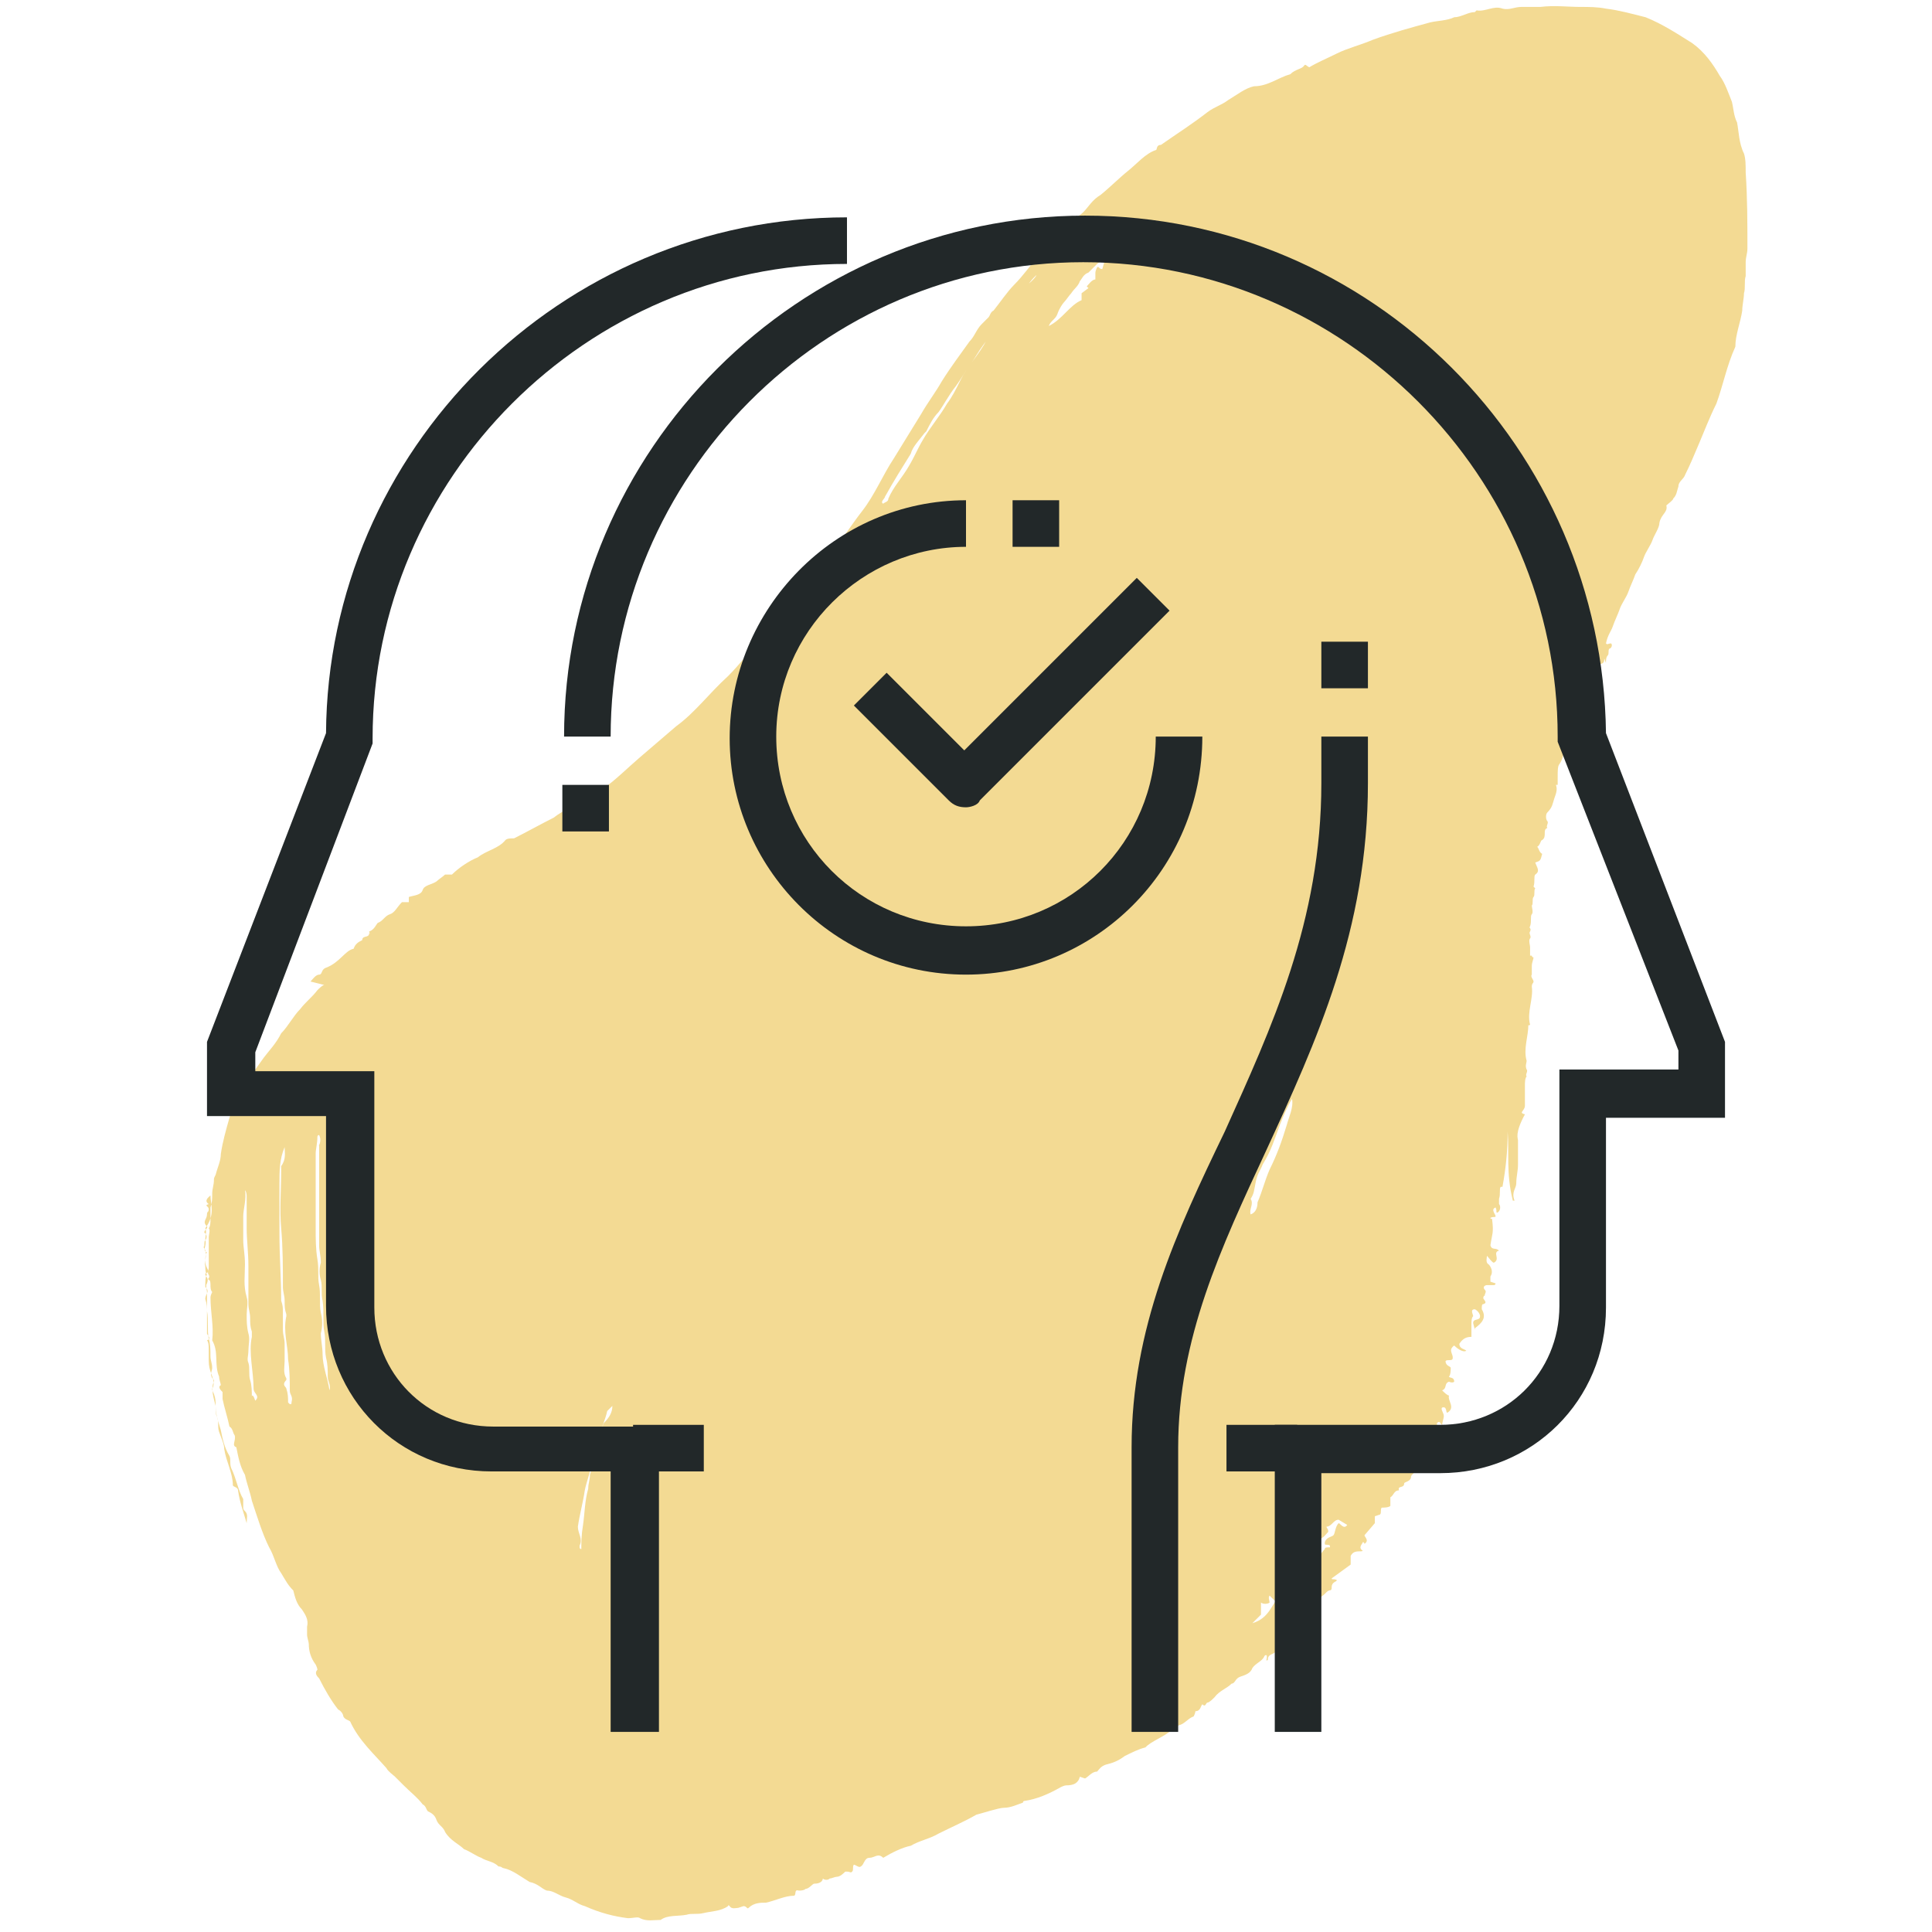 <svg version="1.1" id="Layer_1_merge" xmlns="http://www.w3.org/2000/svg" xmlns:xlink="http://www.w3.org/1999/xlink" x="0px" y="0px"
	 viewBox="0 0 112 112" style="enable-background:new 0 0 112 112;" xml:space="preserve">
<style type="text/css">
	.st0{fill:#F3DA93;}
	.st1{fill:#222829;}
</style>
<path class="st0 accent-color yellow-color" d="M87.4,65.6C87.3,65.6,87.3,65.6,87.4,65.6c0,1.1-0.1,2.1-0.3,3.2H87c-0.1,0.1,0,0.4-0.1,0.7c0,0,0,0.1,0,0.3
	c0.1,0.1,0.1,0.4-0.1,0.5l0,0c-0.1,0,0-0.1-0.1-0.3c-0.3,0.1,0,0.4,0,0.5s-0.1,0-0.3,0.1c0,0.1,0.1,0,0.1,0.1c0.1,0.8,0,0.8-0.1,1.5
	c0.1,0.3,0.3,0.1,0.5,0.3c-0.4,0.1,0.1,0.5-0.3,0.7c-0.1,0-0.3-0.3-0.4-0.4c0,0.1-0.1,0.4,0.1,0.5c0.1,0.1,0.3,0.4,0.1,0.7l0,0
	c0,0.1,0,0.1,0,0.3l0.3,0.1c0,0,0,0.1-0.1,0.1s-0.3,0-0.4,0s-0.3,0.1-0.1,0.3c0.1,0.1-0.1,0.3,0,0.3c0,0-0.1,0-0.1,0.1
	c-0.1,0.1,0.3,0.3,0,0.4c-0.1,0-0.1,0.1-0.1,0.3c0.3,0.5,0,0.8-0.4,1.1l0,0v0.1l-0.1-0.4c0-0.3,0.4-0.1,0.4-0.4
	c0-0.1-0.1-0.3-0.3-0.4c-0.3,0-0.1,0.3-0.1,0.4c-0.1,0.1-0.1,0.3-0.1,0.5s0,0.4,0,0.7c-0.3,0-0.5,0.1-0.7,0.4c0,0.3,0.3,0.3,0.4,0.4
	c-0.1,0.1-0.4,0-0.7-0.3c-0.4,0.3,0,0.5-0.1,0.8c-0.1,0.1-0.3,0-0.4,0.1c0,0.3,0.3,0.3,0.3,0.4c0,0.1,0,0.4-0.1,0.5
	c0,0.1,0.3,0,0.3,0.3c-0.1,0.1-0.3,0-0.3,0c-0.3,0.1-0.1,0.4-0.4,0.5c0.1,0.1,0.3,0.3,0.4,0.3c-0.1,0.3,0.4,0.7-0.1,1
	c-0.1,0,0-0.4-0.3-0.3c-0.1,0.1,0.1,0.3,0.1,0.5c0,0.1-0.1,0.4-0.1,0.5c-0.1,0-0.1-0.3-0.3-0.1c0,0.1,0,0.1,0,0.3
	c0.1,0.1,0.1,0.3,0,0.3c-0.3,0.3-0.3,0.5-0.4,0.8s-0.1,0.5-0.5,0.7c0,0,0,0,0,0.1c0,0.3-0.1,0.4-0.3,0.5c0,0.1-0.3,0.3-0.3,0.4
	c0,0.3-0.4,0.3-0.4,0.4c0,0.3-0.4,0.1-0.3,0.4c-0.3,0-0.3,0.3-0.5,0.4v0.5c-0.1,0.1-0.4,0.1-0.5,0.1c-0.1,0.1,0,0.3-0.1,0.4
	l-0.3,0.1v0.4L79.1,89c0,0.1,0.3,0.3,0,0.5c0,0,0-0.1-0.1-0.1c0,0.1-0.3,0.3,0,0.5c-0.1,0.1-0.5-0.1-0.7,0.3v0.5
	c-0.4,0.3-0.7,0.5-1.1,0.8c0,0.1,0.1,0,0.3,0.1c0,0.1-0.3,0.1-0.3,0.4c0,0.3-0.1,0.1-0.3,0.3c-0.1,0.1-0.3,0.3-0.4,0.3V93l-0.1,0.1
	h-0.1c-0.1,0.1,0,0.3-0.1,0.5c-0.1,0.1-0.4,0.1-0.4,0.4l-0.3,0.1c-0.3,0.3-0.5,0.5-0.8,0.8c-0.1,0.1-0.3,0.3-0.4,0.4
	c-0.1,0.1-0.3,0.3-0.4,0.5c-0.1,0.1-0.4,0.1-0.4,0.4c0,0.1-0.1,0-0.1,0.1c0.1-0.4,0-0.4-0.1-0.3c-0.1,0.3-0.5,0.4-0.7,0.7
	c-0.1,0.3-0.4,0.4-0.7,0.5c-0.3,0.1-0.3,0.4-0.5,0.4c-0.3,0.3-0.7,0.4-1,0.8c-0.1,0.1-0.3,0.3-0.4,0.3s-0.1,0.3-0.3,0.1
	c-0.1,0.1-0.1,0.4-0.4,0.4c0,0,0,0.1-0.1,0.3c-0.3,0.1-0.5,0.4-0.8,0.5c-0.1,0-0.1,0.1-0.3,0.1c-0.4,0.5-1.1,0.7-1.6,1.1l-0.1,0.1
	c-0.4,0.1-0.8,0.3-1.2,0.5c-0.4,0.3-0.7,0.4-1.1,0.5c-0.3,0.1-0.4,0.3-0.5,0.4c-0.3,0-0.5,0.3-0.7,0.4l-0.3-0.1
	c-0.1,0.4-0.4,0.5-0.8,0.5c-0.1,0-0.3,0.1-0.3,0.1c-0.7,0.4-1.4,0.7-2.1,0.8c-0.1,0-0.1,0.1-0.1,0.1c-0.3,0.1-0.7,0.3-1.1,0.3
	c-0.3,0-1.2,0.3-1.6,0.4c-0.7,0.4-1.4,0.7-2.2,1.1c-0.5,0.3-1.1,0.4-1.6,0.7c-0.5,0.1-1.1,0.4-1.6,0.7c-0.3-0.3-0.5,0-0.8,0
	s-0.3,0.4-0.5,0.5c-0.1,0.1-0.3-0.1-0.4-0.1c-0.1,0.1,0,0.3-0.1,0.4c-0.1,0.1-0.1,0-0.3,0c0,0,0,0-0.1,0c-0.1,0.1-0.3,0.3-0.5,0.3
	c-0.1,0-0.3,0.1-0.4,0.1c-0.1,0.1-0.3,0.1-0.4,0c0,0.1-0.1,0.3-0.5,0.3c-0.1,0-0.3,0.3-0.5,0.3c-0.1,0.1-0.3,0.1-0.4,0.1
	c-0.3-0.1-0.1,0.3-0.3,0.3c-0.5,0-1.1,0.3-1.6,0.4c-0.3,0-0.7,0-1,0.3c-0.1,0.1-0.1-0.1-0.3-0.1l-0.3,0.1c-0.1,0-0.4,0.1-0.5-0.1
	c-0.1-0.1-0.1,0-0.1,0c-0.4,0.3-1,0.3-1.4,0.4c-0.4,0.1-0.7,0-1,0.1c-0.5,0.1-1.1,0-1.5,0.3c-0.4,0-0.8,0.1-1.2-0.1
	c-0.1-0.1-0.4,0-0.7,0c-0.8-0.1-1.6-0.3-2.5-0.7c-0.4-0.1-0.7-0.4-1.1-0.5c-0.4-0.1-0.7-0.4-1.1-0.4c-0.3-0.1-0.5-0.4-1-0.5
	c-0.5-0.3-1-0.7-1.5-0.8c-0.1,0-0.1-0.1-0.3-0.1c-0.3-0.3-0.7-0.3-1-0.5c-0.3-0.1-0.7-0.4-1-0.5c-0.3-0.3-0.8-0.5-1.1-1
	c-0.1-0.3-0.4-0.4-0.5-0.7c-0.1-0.3-0.3-0.4-0.5-0.5c-0.1-0.1-0.1-0.3-0.3-0.4c-0.3-0.4-0.7-0.7-1.1-1.1c-0.1-0.1-0.4-0.4-0.5-0.5
	c-0.1-0.1-0.4-0.3-0.5-0.5c-0.7-0.8-1.6-1.6-2.1-2.7c-0.1-0.1-0.3-0.1-0.4-0.3c0-0.1-0.1-0.3-0.3-0.4c-0.4-0.5-0.8-1.2-1.1-1.8
	c-0.1-0.1-0.3-0.3-0.1-0.5c0-0.1-0.1-0.3-0.1-0.3c-0.3-0.4-0.4-0.8-0.4-1.2c0-0.1-0.1-0.4-0.1-0.5v-0.5c0.1-0.4-0.1-0.7-0.3-1
	c-0.3-0.3-0.4-0.7-0.5-1.1c-0.3-0.3-0.4-0.5-0.7-1c-0.3-0.4-0.4-1-0.7-1.5c-0.4-0.8-0.7-1.8-1-2.7c-0.1-0.5-0.3-1-0.4-1.5
	c-0.3-0.5-0.4-1.1-0.5-1.6c-0.3-0.1,0-0.4-0.1-0.7c-0.1-0.1-0.1-0.4-0.3-0.5c-0.1-0.5-0.3-1.1-0.4-1.6c0-0.1,0-0.1,0-0.1
	c0-0.1,0-0.1,0-0.3c-0.1-0.1-0.3-0.3-0.1-0.4c0-0.1-0.1-0.3-0.1-0.5c-0.3-0.7,0-1.4-0.4-2.1l0,0c0.1-0.8-0.1-1.6-0.1-2.5
	c0-0.1,0.1-0.3,0.1-0.3c-0.1-0.1-0.1-0.3-0.1-0.4s0-0.3-0.1-0.3c-0.1-0.1,0.1-0.1,0-0.3c-0.1-0.1,0-0.3,0-0.4c0-0.5,0-1.1,0-1.8
	c0-0.1,0.1-0.4,0-0.5c0.1-0.1,0.1-0.4,0.1-0.5c0-0.3,0-0.5,0-0.7c0.1-0.3,0.1-0.5,0.1-0.8s0.1-0.5,0.1-0.8c0-0.1,0-0.1,0.1-0.3
	c0.1-0.4,0.3-0.8,0.3-1.2c0.1-0.7,0.3-1.4,0.5-2.1c0.1-0.4,0.4-0.8,0.5-1.2c0.4-0.8,1-1.6,1.5-2.3c0.3-0.4,0.7-0.8,1-1.4
	c0.4-0.4,0.7-1,1.1-1.4c0.3-0.4,0.7-0.7,1-1.1c0.1-0.1,0.3-0.3,0.4-0.3L18,56.9c0.1-0.1,0.3-0.4,0.5-0.4s0.1-0.3,0.4-0.4
	c0.8-0.3,1.1-1,1.6-1.1c0.1-0.3,0.3-0.4,0.5-0.5c0-0.3,0.4-0.1,0.4-0.4c0.1,0,0,0,0-0.1c0.3-0.1,0.4-0.4,0.5-0.5
	c0.3-0.1,0.4-0.4,0.7-0.5c0.3-0.1,0.4-0.4,0.7-0.7h0.4v-0.3c0.3-0.1,0.7-0.1,0.8-0.4c0.1-0.3,0.5-0.3,0.8-0.5
	c0.1-0.1,0.4-0.3,0.5-0.4c0.1,0,0.3,0,0.4,0c0.4-0.4,1-0.8,1.5-1c0.5-0.4,1.2-0.5,1.6-1c0.1-0.1,0.3-0.1,0.5-0.1
	c0.8-0.4,1.5-0.8,2.3-1.2c0.5-0.4,1.2-0.7,1.8-1c0.4-0.1,0.7-0.4,1.1-0.7c0.7-0.5,1.4-1.2,2.1-1.8s1.4-1.2,2.1-1.8
	c1.1-0.8,1.9-1.9,3-2.9c0.7-0.7,1.2-1.4,1.9-2.1c0.5-0.5,1.1-1.2,1.6-1.9c0.7-0.8,1.4-1.6,2.1-2.6c0.8-1,1.5-2.1,2.2-3
	s1.2-2.1,1.8-3c0.5-0.8,1.1-1.8,1.6-2.6c0.4-0.7,0.8-1.2,1.2-1.9c0.5-0.8,1.1-1.6,1.6-2.3c0.3-0.3,0.4-0.7,0.7-1
	c0.1-0.1,0.3-0.3,0.4-0.4s0.1-0.3,0.3-0.4c0.4-0.5,0.8-1.1,1.2-1.5c0.5-0.5,1-1.2,1.5-1.8c0.1-0.1,0.3-0.3,0.4-0.4
	c0.1-0.1,0.3-0.4,0.4-0.4c0.1-0.1,0.1-0.4,0.4-0.4c0.1,0,0.1-0.3,0.3-0.4c0.3-0.4,0.7-0.5,1-0.8c0.3-0.3,0.5-0.7,1-1
	c0.5-0.4,1.1-1,1.6-1.4c0.5-0.4,1-1,1.6-1.2c0.1,0,0-0.3,0.3-0.3c1-0.7,1.8-1.2,2.7-1.9c0.4-0.3,0.8-0.4,1.2-0.7
	c0.5-0.3,1-0.7,1.5-0.8c0.8,0,1.4-0.5,2.1-0.7c0.3-0.3,0.7-0.3,0.8-0.5c0.1-0.1,0.1,0,0.3,0.1c0.5-0.3,1-0.5,1.6-0.8
	s1.4-0.5,2.1-0.8c1.1-0.4,2.2-0.7,3.3-1c0.4-0.1,1-0.1,1.4-0.3c0.4,0,0.8-0.3,1.2-0.3l0.1-0.1c0.5,0.1,1-0.3,1.5-0.1
	c0.4,0.1,0.7-0.1,1.1-0.1c0.4,0,0.7,0,1.1,0c0.8-0.1,1.6,0,2.3,0c0.5,0,1,0,1.5,0.1c0.8,0.1,1.5,0.3,2.3,0.5c1,0.4,1.9,1,2.7,1.5
	c0.7,0.5,1.2,1.2,1.6,1.9c0.3,0.4,0.5,1,0.7,1.5c0.1,0.4,0.1,0.8,0.3,1.2c0.1,0.5,0.1,1.2,0.4,1.8c0.1,0.3,0.1,0.7,0.1,1.1
	c0.1,1.5,0.1,2.9,0.1,4.4c0,0.3-0.1,0.5-0.1,0.8c0,0.3,0,0.5,0,0.8c-0.1,0.3,0,0.7-0.1,1c0,0.3-0.1,0.7-0.1,1
	c-0.1,0.7-0.4,1.4-0.4,2.1c-0.5,1.1-0.7,2.2-1.1,3.3c-0.4,0.8-0.7,1.6-1,2.3c-0.3,0.7-0.5,1.2-0.8,1.8c-0.1,0.3-0.4,0.4-0.4,0.7
	c-0.1,0.3-0.1,0.5-0.3,0.7c0,0.1-0.3,0.3-0.4,0.4c0.1,0.4-0.3,0.5-0.4,1c0,0.3-0.3,0.7-0.4,1c-0.1,0.3-0.4,0.7-0.5,1
	c-0.1,0.3-0.3,0.7-0.5,1c-0.1,0.3-0.3,0.7-0.4,1c-0.1,0.3-0.4,0.7-0.5,1s-0.3,0.7-0.4,1c-0.1,0.3-0.3,0.5-0.4,1c0.1,0.1,0.1,0,0.3,0
	c0.1,0.1,0,0.3-0.1,0.3c-0.1,0.1,0,0.3-0.1,0.4c-0.1,0.1-0.1,0.3-0.1,0.4S93,38.1,93,38.2s0,0.3-0.3,0.3c-0.1,0.1,0,0.3,0,0.4
	c-0.1,0-0.3,0.1-0.3,0.4c0-0.1-0.1-0.3-0.1-0.3c-0.1,0.1-0.3,0.3-0.3,0.5c0,0,0,0,0,0.1c0.1,0.3,0,0.4,0,0.5c0,0.1,0.4,0.1,0.3,0.3
	c-0.3,0.1-0.7,0.1-0.7,0.5c-0.4,0.3-0.3,0.7-0.4,1c-0.1,0.3-0.1,0.7-0.4,1.1c-0.1,0.1,0,0.4-0.1,0.5c-0.1,0.3-0.1,0.5-0.3,0.8
	c-0.1,0.1-0.1,0.4-0.1,0.7c0,0.1,0,0.4,0,0.5h-0.1c0.1,0.3,0,0.5-0.1,0.8c-0.1,0.3-0.1,0.5-0.4,0.8c-0.1,0.1-0.1,0.4,0,0.5
	s-0.1,0.3,0,0.4c-0.3,0.1,0,0.5-0.3,0.7c-0.1,0-0.1,0.3-0.3,0.4c0.1,0,0.1,0.3,0.3,0.4c-0.1,0.4-0.1,0.4-0.4,0.5
	c0.1,0.3,0.3,0.5,0,0.7c-0.1,0.1,0,0.4-0.1,0.7l0.1,0.1c-0.1,0.1,0,0.4-0.1,0.5c-0.1,0.1,0,0.4-0.1,0.5c0,0.1,0.1,0.4,0,0.5
	s0,0.4-0.1,0.7c-0.1,0.1,0.1,0.1,0,0.3c-0.1,0.1,0.1,0.3,0,0.4c-0.1,0.1,0,0.4,0,0.5c0,0.1,0,0.3,0,0.5c0.1,0,0.1,0,0.1,0
	s0,0.1,0.1,0.1c0,0.1-0.1,0.3-0.1,0.5c0,0.1,0,0.3,0,0.5c-0.1,0.1,0.1,0.3,0.1,0.4c0,0.1-0.1,0.1-0.1,0.3c0.1,0.7-0.3,1.5-0.1,2.2
	c-0.1,0.1-0.1,0-0.1,0l0,0c0,0.7-0.3,1.4-0.1,2.1c0,0.1-0.1,0.3,0,0.5c0.1,0.1-0.1,0.3,0,0.4c-0.1,0.1-0.1,0.4-0.1,0.5
	c0,0.1,0,0.4,0,0.5c0,0.3,0,0.4,0,0.7s-0.4,0.4,0,0.5C87.8,65.7,88,66,88,66.1c0,0.3,0,0.4,0,0.7s0,0.4,0,0.7c0,0.4-0.1,0.7-0.1,1.1
	c0,0.3-0.3,0.5-0.1,1h-0.1C87.3,68,87.5,66.8,87.4,65.6z M12.2,69.3c-0.1,0.1-0.4,0.3-0.1,0.5c-0.3,0.1,0,0.1,0,0.3S12,70.2,12,70.4
	c0,0.3-0.3,0.4,0,0.7c0.1,0.1-0.3,0.3-0.1,0.4c0.1,0.1,0.1,0.3,0,0.4c-0.1,0.1,0,0.3-0.1,0.4c0.3,0.4,0,0.8,0.1,1.1
	c0,0.1,0,0.4,0.1,0.5c-0.1,0.1-0.1,0.4-0.1,0.7c0.3,0.3,0,0.4,0,0.7c0.1,0.3,0.1,0.5,0.1,0.8c0,0.1,0,0.4,0,0.5c0,0.3,0,0.4,0,0.7
	c0,0.1,0.3,0.3,0,0.4c0.1,0.1,0.1,0.4,0.1,0.5s0,0.4,0,0.5c0,0.3,0,0.5,0.1,0.8c0.1,0.3,0.3,0.7,0.1,1c0,0.1,0,0.1,0.1,0.3
	c0.1,0.3,0.1,0.4,0.1,0.7s0,0.5,0.1,0.7c0.1,0.3,0,0.5,0.1,0.8c0.1,0.3,0.3,0.7,0.3,1c0.1,0.7,0.5,1.4,0.5,2.1
	c0,0.1,0.3,0.1,0.3,0.3c0.1,0.7,0.3,1.2,0.5,1.9c0-0.3,0.1-0.5-0.1-0.7c-0.1-0.1-0.1-0.1-0.1-0.3s0-0.3,0-0.4
	c-0.3-0.5-0.4-1.2-0.7-1.8c-0.1-0.3,0-0.5-0.1-0.7c-0.3-0.5-0.4-1-0.5-1.5c-0.1-0.4-0.3-0.8-0.3-1.4c-0.1-0.4-0.3-1-0.1-1.4v-0.1
	c-0.3-0.3-0.1-0.5-0.1-0.7c0-0.3-0.1-0.4-0.1-0.7s0-0.7-0.1-1c-0.1-0.5,0-1.1-0.1-1.6c0-0.4,0-0.7,0-1.1c0-0.1-0.1-0.4,0-0.5
	c0.1-0.3,0-0.3-0.1-0.5c0-0.1,0-0.1,0.1-0.1c0.1-0.1,0.1-0.1,0-0.3s-0.1-0.3-0.1-0.4s0-0.4,0.1-0.5c-0.3-0.1,0-0.4-0.1-0.7
	c0-0.3,0.1-0.5,0-0.7C12.5,70.4,12.2,69.8,12.2,69.3z M60.8,15c-0.1,0.3-0.3,0.7-0.5,0.8c-0.7,0.4-1,1.4-1.6,1.8
	c0,0.4-0.4,0.7-0.7,1c-0.3,0.4-0.7,1-1,1.4c-0.3,0.4-0.5,0.8-0.8,1.2c-0.3,0.4-0.5,0.8-0.8,1.2c-0.4,0.5-0.7,1.1-1,1.5
	c-0.3,0.3-0.5,0.7-0.7,1.1l-0.1,0.1c-0.3,0.4-0.7,0.8-0.8,1.2c-0.5,0.8-1,1.6-1.5,2.5c0,0.1-0.3,0.3-0.1,0.4
	c0.1-0.1,0.3-0.1,0.3-0.3c0.3-0.7,0.8-1.2,1.2-1.9c0.3-0.5,0.5-1,0.8-1.5c0.4-0.7,1-1.4,1.4-2.1c0.3-0.4,0.5-0.8,0.8-1.4
	c0.4-0.8,1.1-1.5,1.5-2.3c0.4-0.7,0.8-1.2,1.2-1.8c0.4-0.5,0.8-1.1,1.4-1.6c0.1-0.1,0.3-0.3,0.3-0.4c0-0.1,0.4-0.1,0.4-0.4
	c0.3-0.3,0.5-0.7,0.8-1c0,0,0,0,0-0.1C60.9,15,60.9,15,60.8,15z M18.5,65.8c-0.1,0-0.1,0.1-0.1,0.1c0,0.4-0.1,0.7-0.1,1
	c0,0.8,0,1.6,0,2.5c0,0.7,0,1.2,0,1.8s0,1.2,0.1,1.8s0,1,0.1,1.5s0,1.1,0.1,1.6c0.1,0.4,0.1,0.8,0,1.2c0,0.4,0.1,0.8,0.1,1.2
	c0,0.7,0.3,1.4,0.4,2.1c0.1-0.3-0.1-0.5-0.1-0.8c0-0.4,0-0.7-0.1-1.1c-0.1-0.5,0-1-0.1-1.5c-0.1-0.5,0-1.1-0.1-1.8
	c-0.1-0.4,0-0.8-0.1-1.2c-0.1-0.3-0.1-0.7,0-1c0-0.4-0.1-0.7-0.1-1c0-1.9,0-3.8,0-5.8C18.4,66.5,18.7,66.2,18.5,65.8L18.5,65.8z
	 M76.9,88.5c0,0.1,0.1,0.1,0.1,0.3c-0.1,0.1-0.3,0.4-0.5,0.4c-0.1,0-0.1,0-0.1,0.1c0,0.3-0.1,0.3-0.3,0.4c0,0.3-0.3,0.3-0.3,0.4
	c-0.1,0.1-0.3,0.3-0.4,0.3c-0.1,0-0.1,0.3-0.3,0.4c0,0.1-0.3,0.1-0.3,0.3c0,0.1,0.1,0.3-0.1,0.3c-0.1,0-0.1,0.1-0.1,0.3
	c-0.1,0.1-0.3,0-0.3,0.3c0,0.4-0.3,0.5-0.4,0.8c-0.1-0.1-0.1-0.1-0.3-0.3c-0.1,0.1,0,0.3,0,0.4c-0.1,0.1-0.4,0.1-0.5,0
	c0,0.4,0,0.5,0,0.7c-0.1,0.1-0.3,0.3-0.5,0.5c1-0.3,1.1-1.1,1.6-1.6c0,0.1,0.1,0.1,0.3,0.1c0-0.4,0.4-0.5,0.7-1L75,91.5
	c0.3-0.3,0.5-0.5,0.7-0.8c0.1-0.1,0.3-0.4,0.4-0.4c0.4,0,0.5-0.3,0.7-0.5c0-0.1,0.1-0.1,0.3-0.1c0,0,0,0,0-0.1
	c-0.1-0.1-0.3,0-0.3-0.1v-0.1c0.1-0.3,0.4-0.3,0.5-0.4c0.1-0.1,0.1-0.5,0.3-0.7l0,0c0.1,0,0.3,0.4,0.5,0.1l-0.5-0.3
	C77.3,88.1,77.2,88.5,76.9,88.5L76.9,88.5z M16.5,66.5c-0.3,0.7-0.3,1.4-0.3,2.1c0,1,0,1.9,0,2.9c0,1.4,0.1,2.6,0.1,3.8v0.1
	c0.1,0.3,0.1,0.4,0.1,0.7s0,0.5,0,1c0,0.3,0.1,0.5,0.1,0.8s0,0.5,0,1c0,0.3-0.1,0.7,0.1,1V80c-0.3,0.3,0,0.4,0,0.5
	c0.1,0.3,0.1,0.5,0.1,0.8c0,0,0,0,0.1,0.1c0.1,0,0.1,0,0.1-0.1c0.1-0.4-0.1-0.4-0.1-0.7c0-0.5,0-1.2-0.1-1.8c0-0.8-0.3-1.6-0.1-2.5
	v-0.1c-0.1-0.3-0.1-0.5-0.1-0.8s-0.1-0.5-0.1-0.8c0-1.1,0-2.3-0.1-3.4c-0.1-1.1,0-2.2,0-3.3c0-0.1,0-0.3,0-0.3
	C16.6,67.2,16.5,66.8,16.5,66.5z M14.8,81.2c0.3-0.3-0.1-0.4-0.1-0.7c0-1-0.3-2.1-0.1-3c0-0.1,0-0.3,0-0.3c-0.1-0.3-0.1-0.5-0.1-0.8
	c0-0.3-0.1-0.5-0.1-0.8c0-0.7,0-1.5,0-2.2c0-0.8-0.1-1.5-0.1-2.2c0-0.5,0-1.2,0-1.8c0-0.1,0-0.3-0.1-0.4c0.1,0.5-0.1,1.1-0.1,1.5
	s0,1,0,1.4s0.1,0.8,0.1,1.4c0,0.7-0.1,1.2,0.1,1.9c0.1,0.3,0,0.7,0,1c0,0.4,0,0.7,0.1,1.1c0.1,0.3,0,0.7,0,1c0,0.3-0.1,0.5,0,0.7
	c0.1,0.3,0,0.7,0.1,1c0.1,0.3,0.1,0.7,0.1,1C14.6,80.8,14.7,80.9,14.8,81.2z M63.1,16.7l-0.1-0.1c0.1-0.1,0.3-0.4,0.5-0.4
	c0-0.1,0-0.3,0-0.4c0-0.1,0.1-0.3,0.1-0.3c0.1-0.1,0.1,0.1,0.3,0.1c0.1-0.3,0.1-0.5,0.3-0.7c0.1,0,0,0.3,0.3,0.3
	c-0.1-0.3,0.3-0.3,0.3-0.5c-0.1,0-0.1-0.1-0.3-0.1c-0.1,0-0.1,0.1-0.3,0.1c0-0.1,0-0.1-0.1-0.3c0,0.1-0.3,0.3,0,0.4
	c-0.1,0.3-0.4,0.4-0.5,0.5c-0.1,0.1-0.4,0.4-0.5,0.5c-0.3,0.1-0.4,0.4-0.5,0.5c-0.1,0.3-0.3,0.4-0.5,0.7c-0.1,0.1-0.3,0.4-0.4,0.5
	c-0.1,0.1-0.3,0.4-0.4,0.7s-0.4,0.4-0.5,0.7c0.8-0.4,1.2-1.2,1.9-1.5c0-0.1,0-0.3,0-0.4L63.1,16.7z M72.5,70.4
	c0.3-0.1,0.4-0.4,0.4-0.7c0.3-0.7,0.4-1.2,0.7-1.9c0.4-0.8,0.7-1.6,1-2.6c0.1-0.4,0.4-1,0.3-1.5c-0.3,0.5-0.5,1-0.7,1.5
	c-0.3,0.8-0.5,1.5-1,2.3c-0.1,0.3-0.3,0.5-0.4,1s-0.1,0.7-0.3,1C72.7,69.8,72.4,70.1,72.5,70.4L72.5,70.4z M35.5,81.5
	c-0.1,0.1-0.1,0.1-0.3,0.3c-0.1,0.5-0.4,1.1-0.5,1.6c-0.1,0.5-0.3,1.1-0.4,1.5c-0.1,0.5-0.3,1-0.4,1.5c-0.1,0.7-0.3,1.4-0.4,2.1
	c0,0.4,0.3,0.7,0.1,1.1v0.1c0,0,0,0.1,0.1,0.1c0-0.4,0-0.8,0.1-1.4c0.1-0.7,0.1-1.4,0.3-2.1c0-0.3,0.1-0.5,0.1-0.8
	c0.1-0.3,0.1-0.5,0.1-0.8c0.3-0.7,0.4-1.5,0.7-2.2C35.3,82.2,35.5,81.9,35.5,81.5L35.5,81.5z"/>
<g>
	<g>
		<path class="st1 dark-color" d="M38.1,100.4h-2.7V85.3h-6.9c-5.4,0-9.6-4.3-9.6-9.6v-11H12v-4.3l6.9-17.9C19,26.1,32.5,12.6,49.1,12.6v2.7
			c-15.1,0-27.5,12.4-27.5,27.5v0.3L14.8,61v1.1h6.9v13.7c0,3.8,3,6.9,6.9,6.9h9.6V100.4z"/>
	</g>
	<g>
		<g>
			<rect x="36.7" y="82.6" class="st1 dark-color" width="4.1" height="2.7"/>
		</g>
	</g>
	<g>
		<g>
			<rect x="71.1" y="82.6" class="st1 dark-color" width="4.1" height="2.7"/>
		</g>
	</g>
	<g>
		<path class="st1 dark-color" d="M76.6,100.4h-2.7V82.6h9.6c3.8,0,6.9-3,6.9-6.9V62h6.9v-1.1L90.3,43v-0.3c0-15.1-12.4-27.5-27.5-27.5
			S35.4,27.6,35.4,42.7h-2.7c0-16.6,13.6-30.2,30.2-30.2S92.9,26,93.1,42.5l6.9,17.9v4.4h-6.9v11c0,5.4-4.3,9.6-9.6,9.6h-6.9V100.4z
			"/>
	</g>
	<g>
		<path class="st1 dark-color" d="M68.3,100.4h-2.7V83.9c0-6.9,2.6-12.5,5.4-18.3c2.7-6,5.6-12.2,5.6-20.2v-2.7h2.7v2.7c0,8.5-3,15-5.9,21.3
			c-2.6,5.6-5.1,10.9-5.1,17.2V100.4z"/>
	</g>
	<g>
		<g>
			<path class="st1 dark-color" d="M56,46.8c-0.4,0-0.7-0.1-1-0.4l-5.5-5.5l1.9-1.9l4.5,4.5l10-10l1.9,1.9l-11,11C56.7,46.7,56.2,46.8,56,46.8z
				"/>
		</g>
		<g>
			<rect x="58.7" y="29" class="st1 dark-color" width="2.7" height="2.7"/>
		</g>
		<g>
			<path class="st1 dark-color" d="M56,56.5c-7.6,0-13.7-6.2-13.7-13.7S48.4,29,56,29v2.7c-6,0-11,4.9-11,11s4.9,11,11,11s11-4.9,11-11h2.7
				C69.7,50.4,63.5,56.5,56,56.5z"/>
		</g>
	</g>
	<g>
		<rect x="32.6" y="45.5" class="st1 dark-color" width="2.7" height="2.7"/>
	</g>
	<g>
		<rect x="76.6" y="37.2" class="st1 dark-color" width="2.7" height="2.7"/>
	</g>
</g>
<g>
</g>
<g>
</g>
<g>
</g>
<g>
</g>
<g>
</g>
<g>
</g>
</svg>
